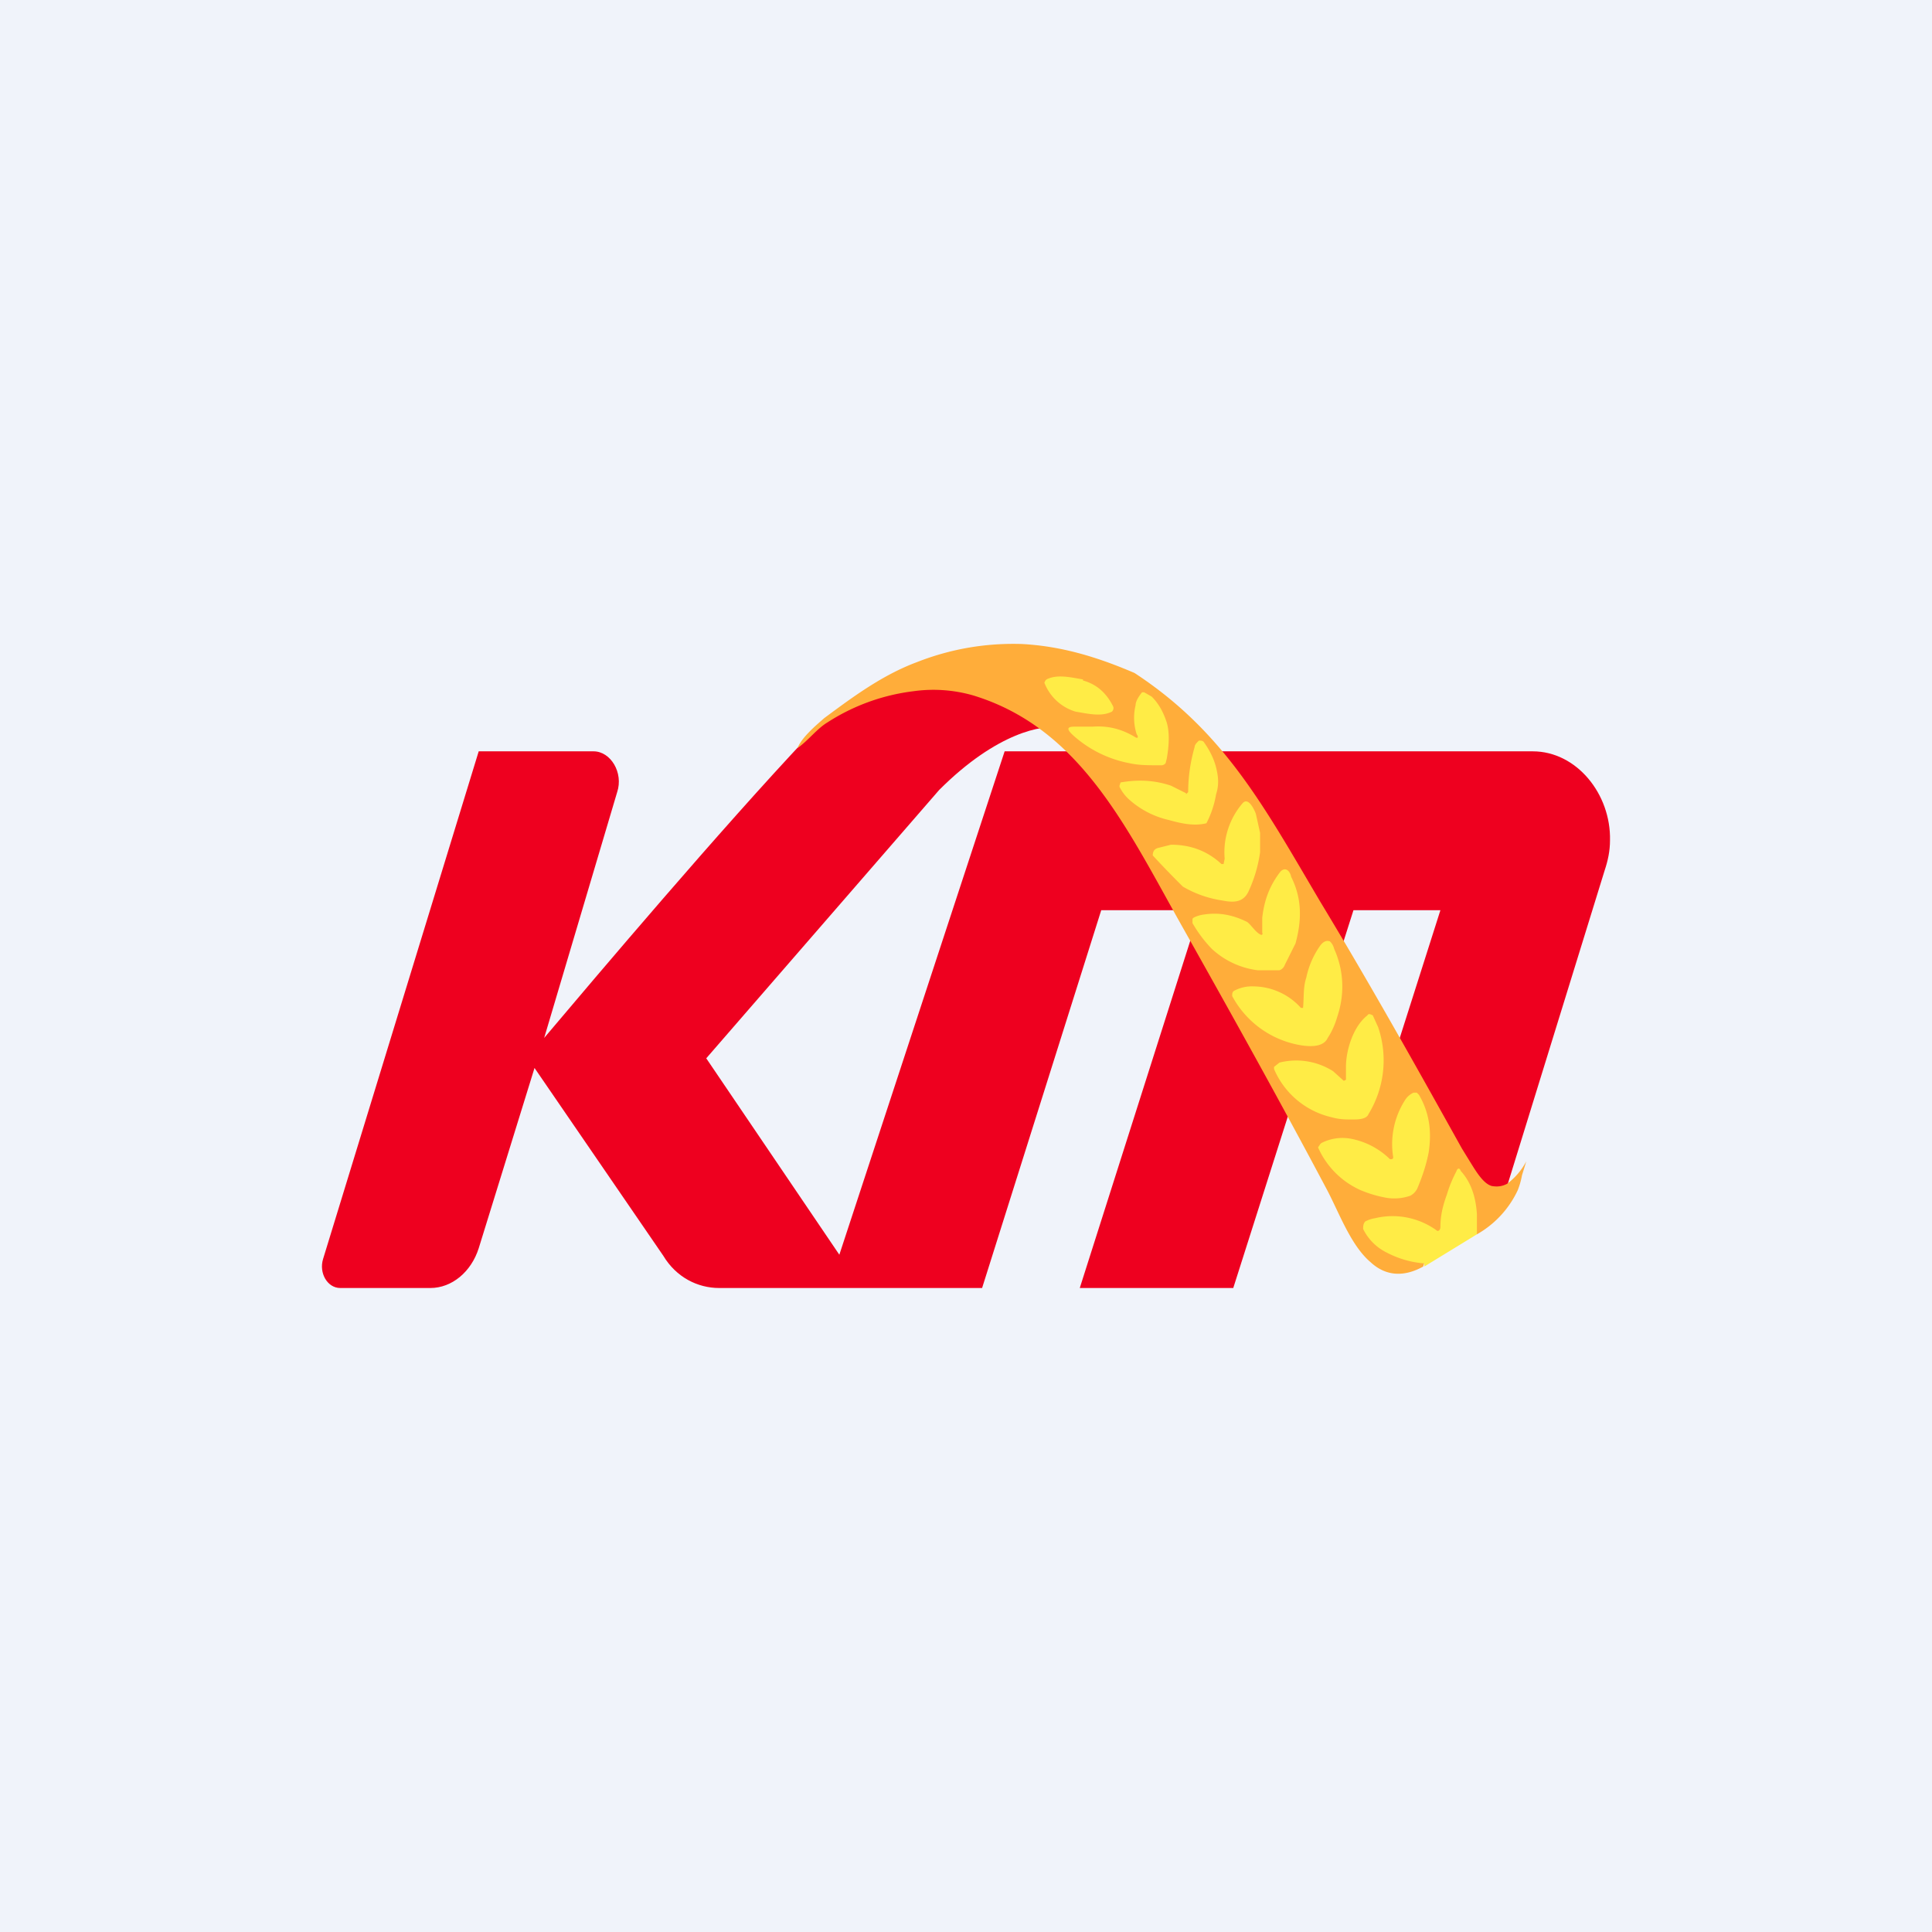 <!-- by TradingView --><svg width="18" height="18" viewBox="0 0 18 18" xmlns="http://www.w3.org/2000/svg"><path fill="#F0F3FA" d="M0 0h18v18H0z"/><path d="M7.53 6.86c.36-.38.82-.6 1.14-.63.31-.03.93.36 1.2.55-.15-.03-.58.04-1.12.58l-2.17 2.5 1.24 1.83L9.36 7h4.92c.41 0 .73.4.72.83 0 .1-.02.19-.05.28l-.93 3.01h-1.44l.84-2.64h-.81L11.49 12h-1.43l1.12-3.52h-.92L9.15 12H6.7c-.2 0-.4-.1-.52-.3l-1.2-1.75-.52 1.68c-.07.22-.25.37-.45.37h-.84c-.12 0-.2-.14-.16-.27L4.46 7h1.07c.16 0 .28.2.22.38l-.68 2.29c.49-.58 1.64-1.94 2.46-2.81Z" fill="#EE001F"/><path d="M10.57 6.27c.84.55 1.21 1.25 1.73 2.13.46.76.88 1.51 1.32 2.3l.08.13c.05.08.12.2.2.22.06.01.1 0 .14-.02a.62.62 0 0 0 .18-.21l-.04.13a.72.72 0 0 1-.04.14.92.92 0 0 1-.38.41c-.22-.16-.4-.05-.5.3-.18.1-.35.09-.49-.04-.19-.16-.3-.48-.42-.7-.43-.81-.87-1.6-1.32-2.4-.52-.92-.95-1.87-1.96-2.18a1.34 1.34 0 0 0-.56-.04 1.9 1.9 0 0 0-.8.29c-.1.06-.18.17-.28.24.04-.1.17-.21.25-.28.27-.2.54-.4.86-.52.33-.13.66-.18.98-.17.37.02.7.12 1.05.27Z" fill="#FFAD3A"/><path d="m13.76 11.5-.49.3v-.03h-.01a.9.9 0 0 1-.34-.1.48.48 0 0 1-.22-.22c0-.02 0-.05.02-.07a.28.28 0 0 1 .09-.03.7.7 0 0 1 .57.11c.02.02.04 0 .04-.03 0-.1.02-.19.06-.3.03-.1.06-.16.09-.22.01-.03.03-.03.04 0 .1.11.14.25.15.4v.2ZM10.09 6.34c.11.03.21.1.28.24.01.02 0 .04-.01.05-.1.05-.22.02-.34 0a.45.45 0 0 1-.29-.27l.01-.02.01-.01c.1-.05.22-.02.34 0Z" fill="#FFEC46"/><path d="M10 6.77h.18c.14-.01.27.02.4.1.02.01.03 0 .01-.03a.5.5 0 0 1-.01-.27c0-.03.02-.07.06-.12h.02l.07.04c.07.07.11.15.14.24.03.1.02.23 0 .34l-.01.04a.05.05 0 0 1-.04.02c-.13 0-.21 0-.3-.02a1.09 1.09 0 0 1-.5-.24c-.07-.06-.1-.1-.01-.1Z" fill="#FFEC46"/><path d="m11.05 7.4.02-.02c0-.14.02-.28.06-.42 0-.02.02-.04.03-.05l.01-.01c.02 0 .04 0 .05.02.05.07.09.15.11.23.02.08.03.16 0 .25a.91.91 0 0 1-.09.27c-.12.03-.24 0-.35-.03a.83.83 0 0 1-.38-.2.4.4 0 0 1-.08-.11v-.01l.01-.03c.17-.03.32-.02.47.03l.14.07Z" fill="#FFEC46"/><path d="m11.4 8.05.01-.05a.7.7 0 0 1 .17-.52c.05-.05.1.05.12.1l.04.18v.18a1.3 1.3 0 0 1-.11.37c-.05.1-.14.1-.24.08a1.02 1.02 0 0 1-.37-.13 8.9 8.9 0 0 1-.28-.29c0-.03.01-.06.05-.07l.12-.03c.17 0 .33.05.47.18h.02Z" fill="#FFEC46"/><path d="M11.76 8.7v-.15c.02-.17.07-.3.17-.43.05-.05.09 0 .1.05.1.2.1.4.04.62l-.1.2a.08.08 0 0 1-.05.05h-.2a.77.77 0 0 1-.43-.2 1.2 1.2 0 0 1-.18-.24v-.04l.01-.01a.29.29 0 0 1 .1-.03c.13-.02.26 0 .4.07.04.03.08.1.13.12 0 0 .02 0 .01-.02Z" fill="#FFEC46"/><path d="M12.12 9.39h.02c.01-.1 0-.19.03-.28a.8.8 0 0 1 .13-.3c.03-.04.06-.05.09-.04.01.01.03.03.04.07.09.2.1.42.03.63-.02.07-.05.14-.09.2-.04.09-.17.08-.24.07a.89.89 0 0 1-.65-.46c0-.02 0-.04.02-.05a.35.35 0 0 1 .18-.04.6.6 0 0 1 .44.2Z" fill="#FFEC46"/><path d="M12.54 10.06v-.12c0-.16.07-.38.2-.48.01-.02.03-.01.05 0l.05.11a.96.96 0 0 1-.09.81c-.02.05-.1.05-.15.05-.06 0-.12 0-.19-.02a.77.77 0 0 1-.54-.45v-.02l.05-.04a.64.64 0 0 1 .5.08l.1.09.02-.01ZM12.95 10.8c.02 0 .03 0 .03-.02a.76.76 0 0 1 .11-.53.18.18 0 0 1 .08-.07h.03l.02.02c.1.17.12.35.09.54-.02.1-.05.2-.1.32a.15.15 0 0 1-.07.08.45.45 0 0 1-.22.02 1.13 1.13 0 0 1-.24-.07.78.78 0 0 1-.4-.4l.02-.03.01-.01a.43.43 0 0 1 .28-.04.71.71 0 0 1 .36.19Z" fill="#FFEC46"/></svg>